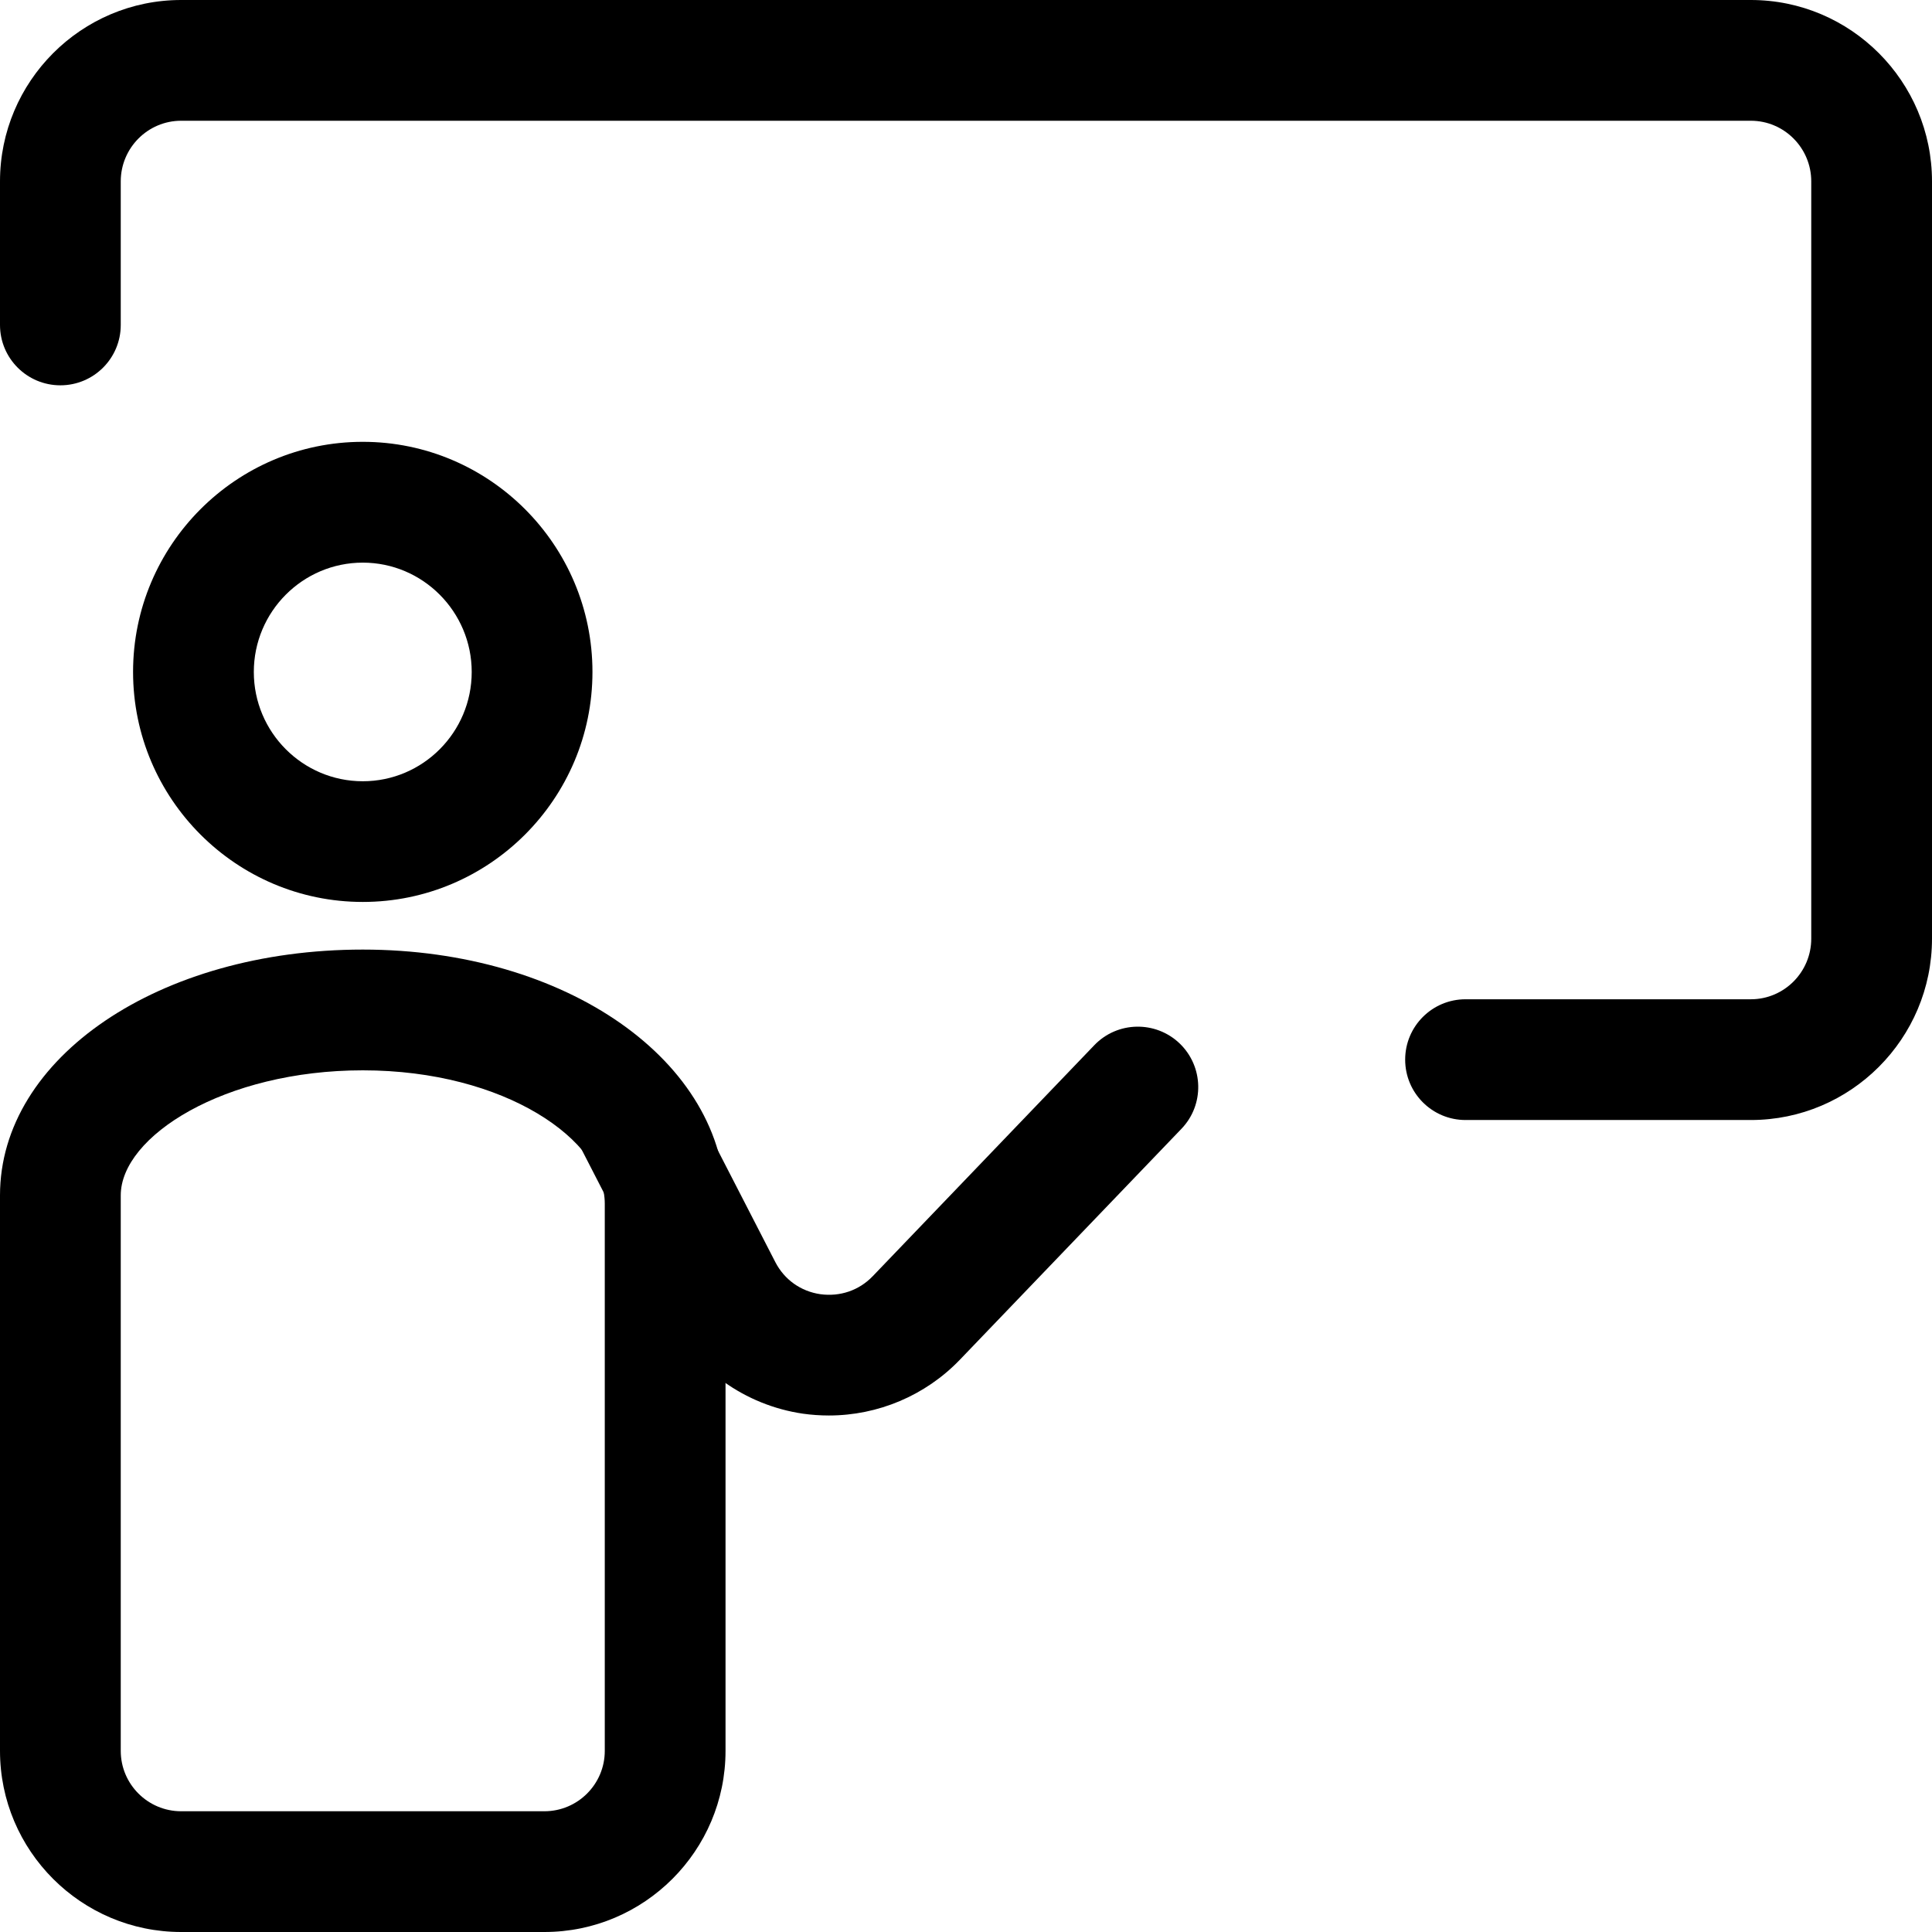 <svg xmlns="http://www.w3.org/2000/svg" viewBox="0 0 32 32"><!--! Font Icona - https://fonticona.com | License - https://fonticona.com/license | Copyright 2022 FontIcona.com --><path d="M6.009,14.939c-2.098,0-3.805-1.709-3.805-3.81c0-2.102,1.707-3.811,3.805-3.811c2.098,0,3.804,1.709,3.804,3.811C9.813,13.23,8.106,14.939,6.009,14.939z M6.009,9.319c-0.995,0-1.805,0.812-1.805,1.811s0.81,1.81,1.805,1.81c0.995,0,1.804-0.812,1.804-1.81S7.003,9.319,6.009,9.319z"/><path d="M9.017,32H3c-1.654,0-3-1.346-3-3v-9.201c0-2.283,2.639-4.071,6.009-4.071c3.369,0,6.008,1.849,6.008,4.208V29C12.017,30.654,10.671,32,9.017,32z M6.009,17.728C3.714,17.728,2,18.821,2,19.799V29c0,0.552,0.449,1,1,1h6.017c0.551,0,1-0.448,1-1v-9.064C10.017,18.892,8.371,17.728,6.009,17.728z"/><path d="M13.729,23.445c-0.143,0-0.287-0.01-0.43-0.03c-0.957-0.14-1.793-0.736-2.236-1.596l-1.468-2.854c-0.253-0.491-0.06-1.094,0.432-1.347c0.492-0.253,1.094-0.059,1.347,0.433l1.468,2.854c0.15,0.29,0.421,0.484,0.746,0.531c0.324,0.044,0.639-0.061,0.866-0.297l3.671-3.827c0.382-0.399,1.016-0.41,1.414-0.029c0.398,0.383,0.412,1.016,0.029,1.414l-3.672,3.827C15.326,23.116,14.54,23.445,13.729,23.445z"/><path d="M29,18.551h-4.726c-0.552,0-1-0.447-1-1s0.448-1,1-1H29c0.551,0,1-0.45,1-1.004V3.004C30,2.45,29.551,2,29,2H3C2.449,2,2,2.45,2,3.004v2.378c0,0.553-0.448,1-1,1s-1-0.447-1-1V3.004C0,1.348,1.346,0,3,0h26c1.654,0,3,1.348,3,3.004v12.543C32,17.203,30.654,18.551,29,18.551z"/></svg>